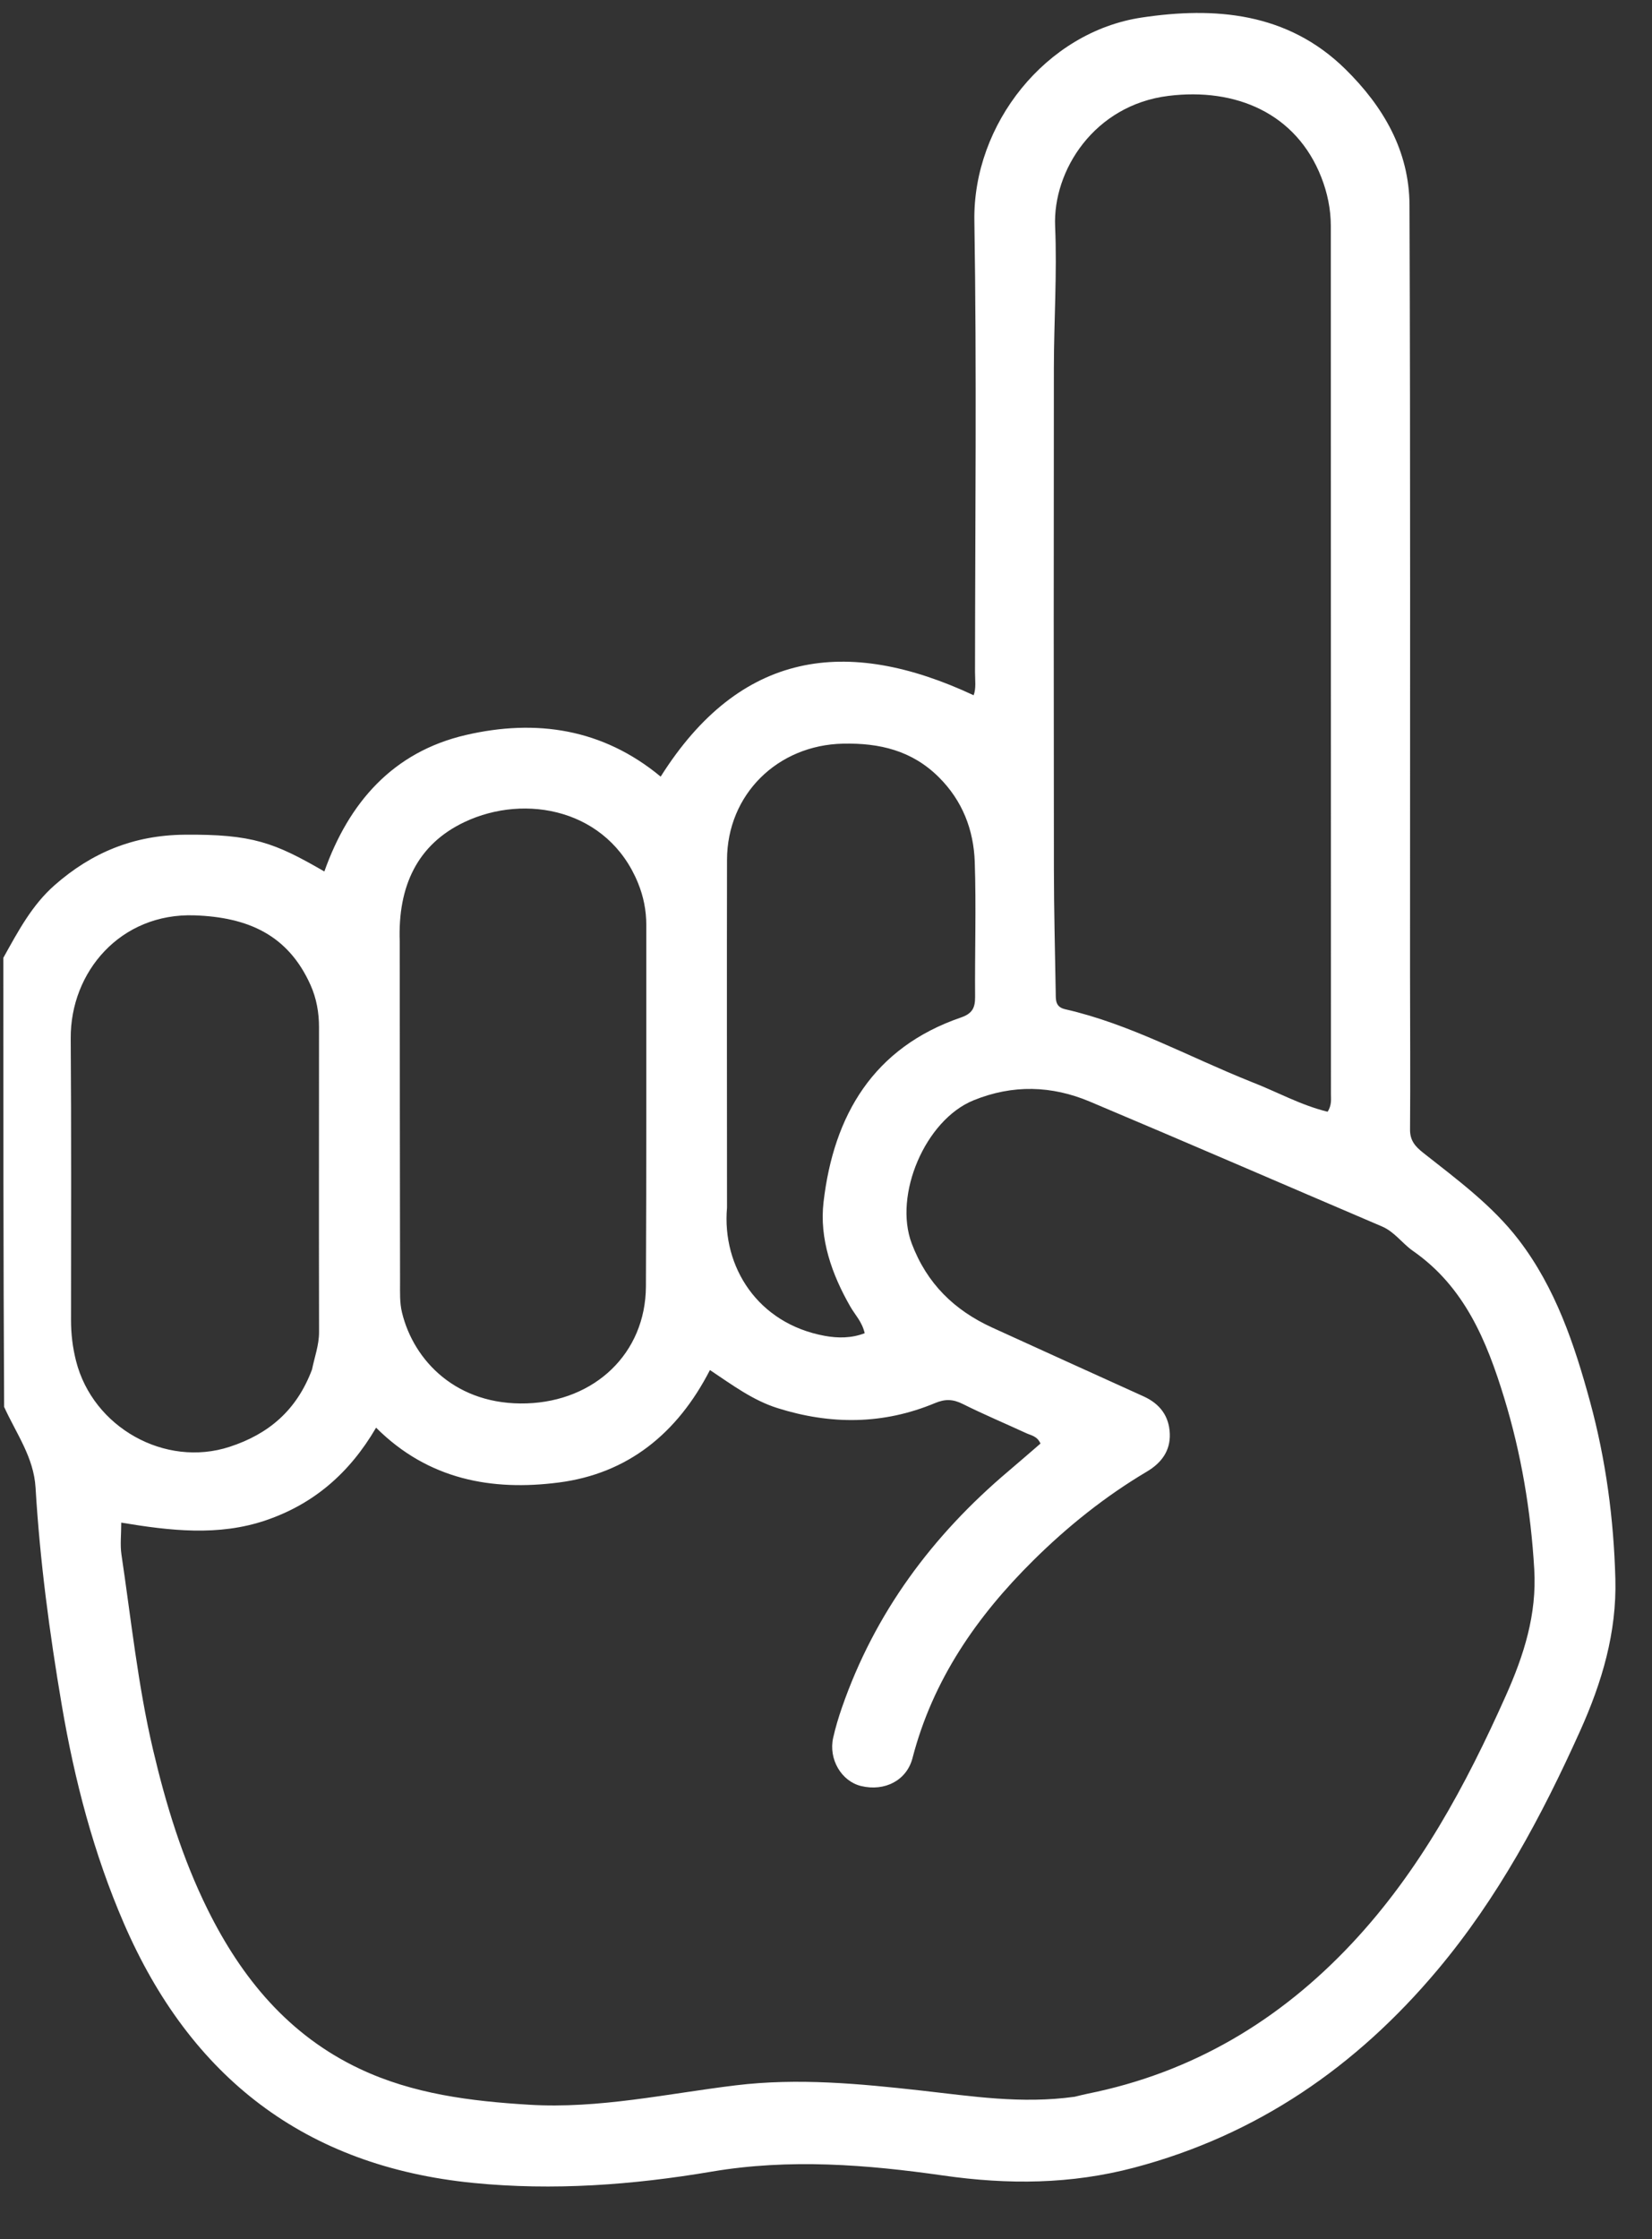 <svg version="1.1" id="Layer_1" xmlns="http://www.w3.org/2000/svg" xmlns:xlink="http://www.w3.org/1999/xlink" x="0px" y="0px"
	 width="100%" viewBox="0 0 496 672" enable-background="new 0 0 496 672" xml:space="preserve">
<rect x="0" y="0" width="496" height="672" fill="#333333" stroke="none"/>
<path fill="#FFFFFF" opacity="1" stroke="none" 
	d="
M1,287.469 
	C5.478,279.424 9.598,271.643 16.387,265.674 
	C27.578,255.834 40.201,250.658 55.393,250.517 
	C75.773,250.328 82.413,252.887 97.385,261.555 
	C104.728,240.871 117.961,225.679 139.858,220.6 
	C160.934,215.712 180.949,218.653 198.361,233.087 
	C222.199,195.303 254.177,190.836 292.322,208.663 
	C293.117,206.638 292.742,204.137 292.743,201.726 
	C292.765,156.568 293.278,111.403 292.547,66.257 
	C292.078,37.275 314.027,9.594 342.758,5.27 
	C364.643,1.977 386.517,3.652 403.892,20.709 
	C415.37,31.977 423.129,45.316 423.191,61.574 
	C423.487,138.39 423.334,215.208 423.351,292.025 
	C423.354,307.687 423.477,323.349 423.354,339.01 
	C423.328,342.316 424.925,344.101 427.281,345.963 
	C437.473,354.014 448.065,361.778 456.009,372.15 
	C467.016,386.524 472.703,403.434 477.407,420.708 
	C482.15,438.124 484.519,455.882 484.998,473.874 
	C485.427,489.952 481.006,504.856 474.409,519.51 
	C462.868,545.145 449.698,569.695 431.537,591.3 
	C407.224,620.224 377.494,640.776 340.59,650.548 
	C321.56,655.588 302.646,655.712 283.259,652.937 
	C260.203,649.637 237.038,647.807 213.702,651.755 
	C190.023,655.76 166.141,657.536 142.094,655.154 
	C91.55,650.149 57.177,623.389 37.207,577.282 
	C28.112,556.282 22.39,534.342 18.553,511.783 
	C14.868,490.122 11.976,468.394 10.674,446.477 
	C10.133,437.379 4.926,430.336 1.239,422.249 
	C1,377.312 1,332.625 1,287.469 
M322.663,629.287 
	C323.96,628.981 325.25,628.636 326.556,628.373 
	C357.983,622.064 384.156,606.474 405.929,583.236 
	C426.245,561.553 440.087,535.862 452.098,508.955 
	C457.543,496.759 461.446,484.581 460.647,470.972 
	C459.618,453.434 456.741,436.28 451.611,419.521 
	C446.389,402.457 439.72,386.218 424.249,375.45 
	C421,373.189 418.724,369.711 414.908,368.082 
	C385.675,355.604 356.513,342.956 327.219,330.622 
	C315.76,325.796 304.084,325.439 292.284,330.239 
	C277.823,336.122 268.215,358.6 273.748,373.229 
	C278.297,385.256 286.533,393.244 297.907,398.443 
	C313.044,405.363 328.208,412.222 343.365,419.097 
	C348.193,421.288 351.018,424.949 351.222,430.289 
	C351.421,435.492 348.643,439.108 344.36,441.65 
	C331.832,449.085 320.556,458.105 310.219,468.339 
	C293.26,485.13 280.058,504.183 273.972,527.648 
	C272.232,534.359 265.615,537.741 258.539,536.033 
	C252.636,534.609 248.714,527.985 250.15,521.564 
	C250.836,518.495 251.753,515.461 252.784,512.487 
	C262.65,484.049 279.939,460.828 302.781,441.524 
	C306.043,438.767 309.258,435.953 312.395,433.252 
	C311.409,430.996 309.592,430.814 308.141,430.144 
	C301.794,427.214 295.342,424.502 289.091,421.383 
	C286.177,419.929 283.854,419.797 280.723,421.104 
	C265.211,427.581 249.414,427.648 233.43,422.604 
	C226.029,420.268 219.913,415.69 213.152,411.187 
	C203.388,430.207 188.514,442.248 167.817,444.933 
	C147.69,447.545 128.566,444.105 112.917,428.482 
	C104.873,442.251 94.052,451.444 79.807,456.287 
	C65.573,461.126 51.076,459.417 36.405,456.982 
	C36.405,460.624 36.031,463.654 36.465,466.564 
	C39.379,486.099 41.399,505.75 45.932,525.064 
	C49.828,541.656 54.768,557.78 62.319,573.042 
	C72.546,593.712 86.676,610.824 107.972,620.893 
	C124.037,628.488 141.359,630.619 158.86,631.684 
	C179.832,632.959 200.287,628.361 220.893,625.862 
	C239.647,623.588 258.115,625.377 276.625,627.433 
	C291.663,629.104 306.628,631.517 322.663,629.287 
M375.729,324.704 
	C383.377,327.657 390.614,331.738 398.618,333.659 
	C399.879,331.63 399.606,329.927 399.606,328.301 
	C399.607,241.469 399.596,154.637 399.567,67.805 
	C399.565,62.764 398.535,57.858 396.708,53.194 
	C389.195,34.019 371.059,26.255 350.772,28.782 
	C328.53,31.553 316.073,51.182 316.794,67.944 
	C317.401,82.071 316.434,96.258 316.416,110.419 
	C316.353,160.585 316.362,210.751 316.426,260.917 
	C316.442,273.245 316.76,285.572 316.97,297.899 
	C317.006,300.037 316.781,302.21 319.814,302.9 
	C339.285,307.327 356.677,317.101 375.729,324.704 
M120.015,282.53 
	C120.041,316.684 120.055,350.837 120.113,384.99 
	C120.119,387.973 119.978,390.959 120.7,393.932 
	C124.217,408.434 137.136,421.875 158.143,421.191 
	C178.488,420.53 193.833,406.275 193.932,386.075 
	C194.108,349.924 194.021,313.771 194.045,277.619 
	C194.048,273.245 193.205,269.039 191.554,264.995 
	C182.563,242.966 157.856,238.02 139.48,246.71 
	C125.308,253.412 119.432,265.973 120.015,282.53 
M93.683,411.02 
	C94.437,407.284 95.8,403.71 95.792,399.775 
	C95.726,369.279 95.779,338.783 95.78,308.288 
	C95.78,303.915 95.03,299.649 93.245,295.655 
	C86.511,280.584 74.451,275.273 58.409,274.722 
	C36.18,273.958 21.09,291.689 21.233,311.672 
	C21.435,339.834 21.334,367.997 21.324,396.16 
	C21.322,400.343 21.795,404.379 22.839,408.481 
	C27.915,428.429 49.573,440.56 68.966,434.218 
	C80.575,430.422 89.05,423.36 93.683,411.02 
M218.28,362.455 
	C216.731,380.188 227.499,397.242 247.617,400.924 
	C251.594,401.652 255.658,401.653 259.619,400.128 
	C258.81,396.658 256.722,394.618 255.33,392.195 
	C249.734,382.457 245.977,371.776 247.263,360.775 
	C250.309,334.703 262.212,314.404 288.524,305.375 
	C291.891,304.219 292.79,302.488 292.765,299.219 
	C292.662,285.733 293.112,272.234 292.665,258.763 
	C292.344,249.064 288.975,240.295 281.836,233.22 
	C273.802,225.257 264.091,222.951 253.085,223.192 
	C233.475,223.621 218.322,238.402 218.281,258.069 
	C218.209,292.535 218.271,327.001 218.28,362.455 
z"/>
</svg>